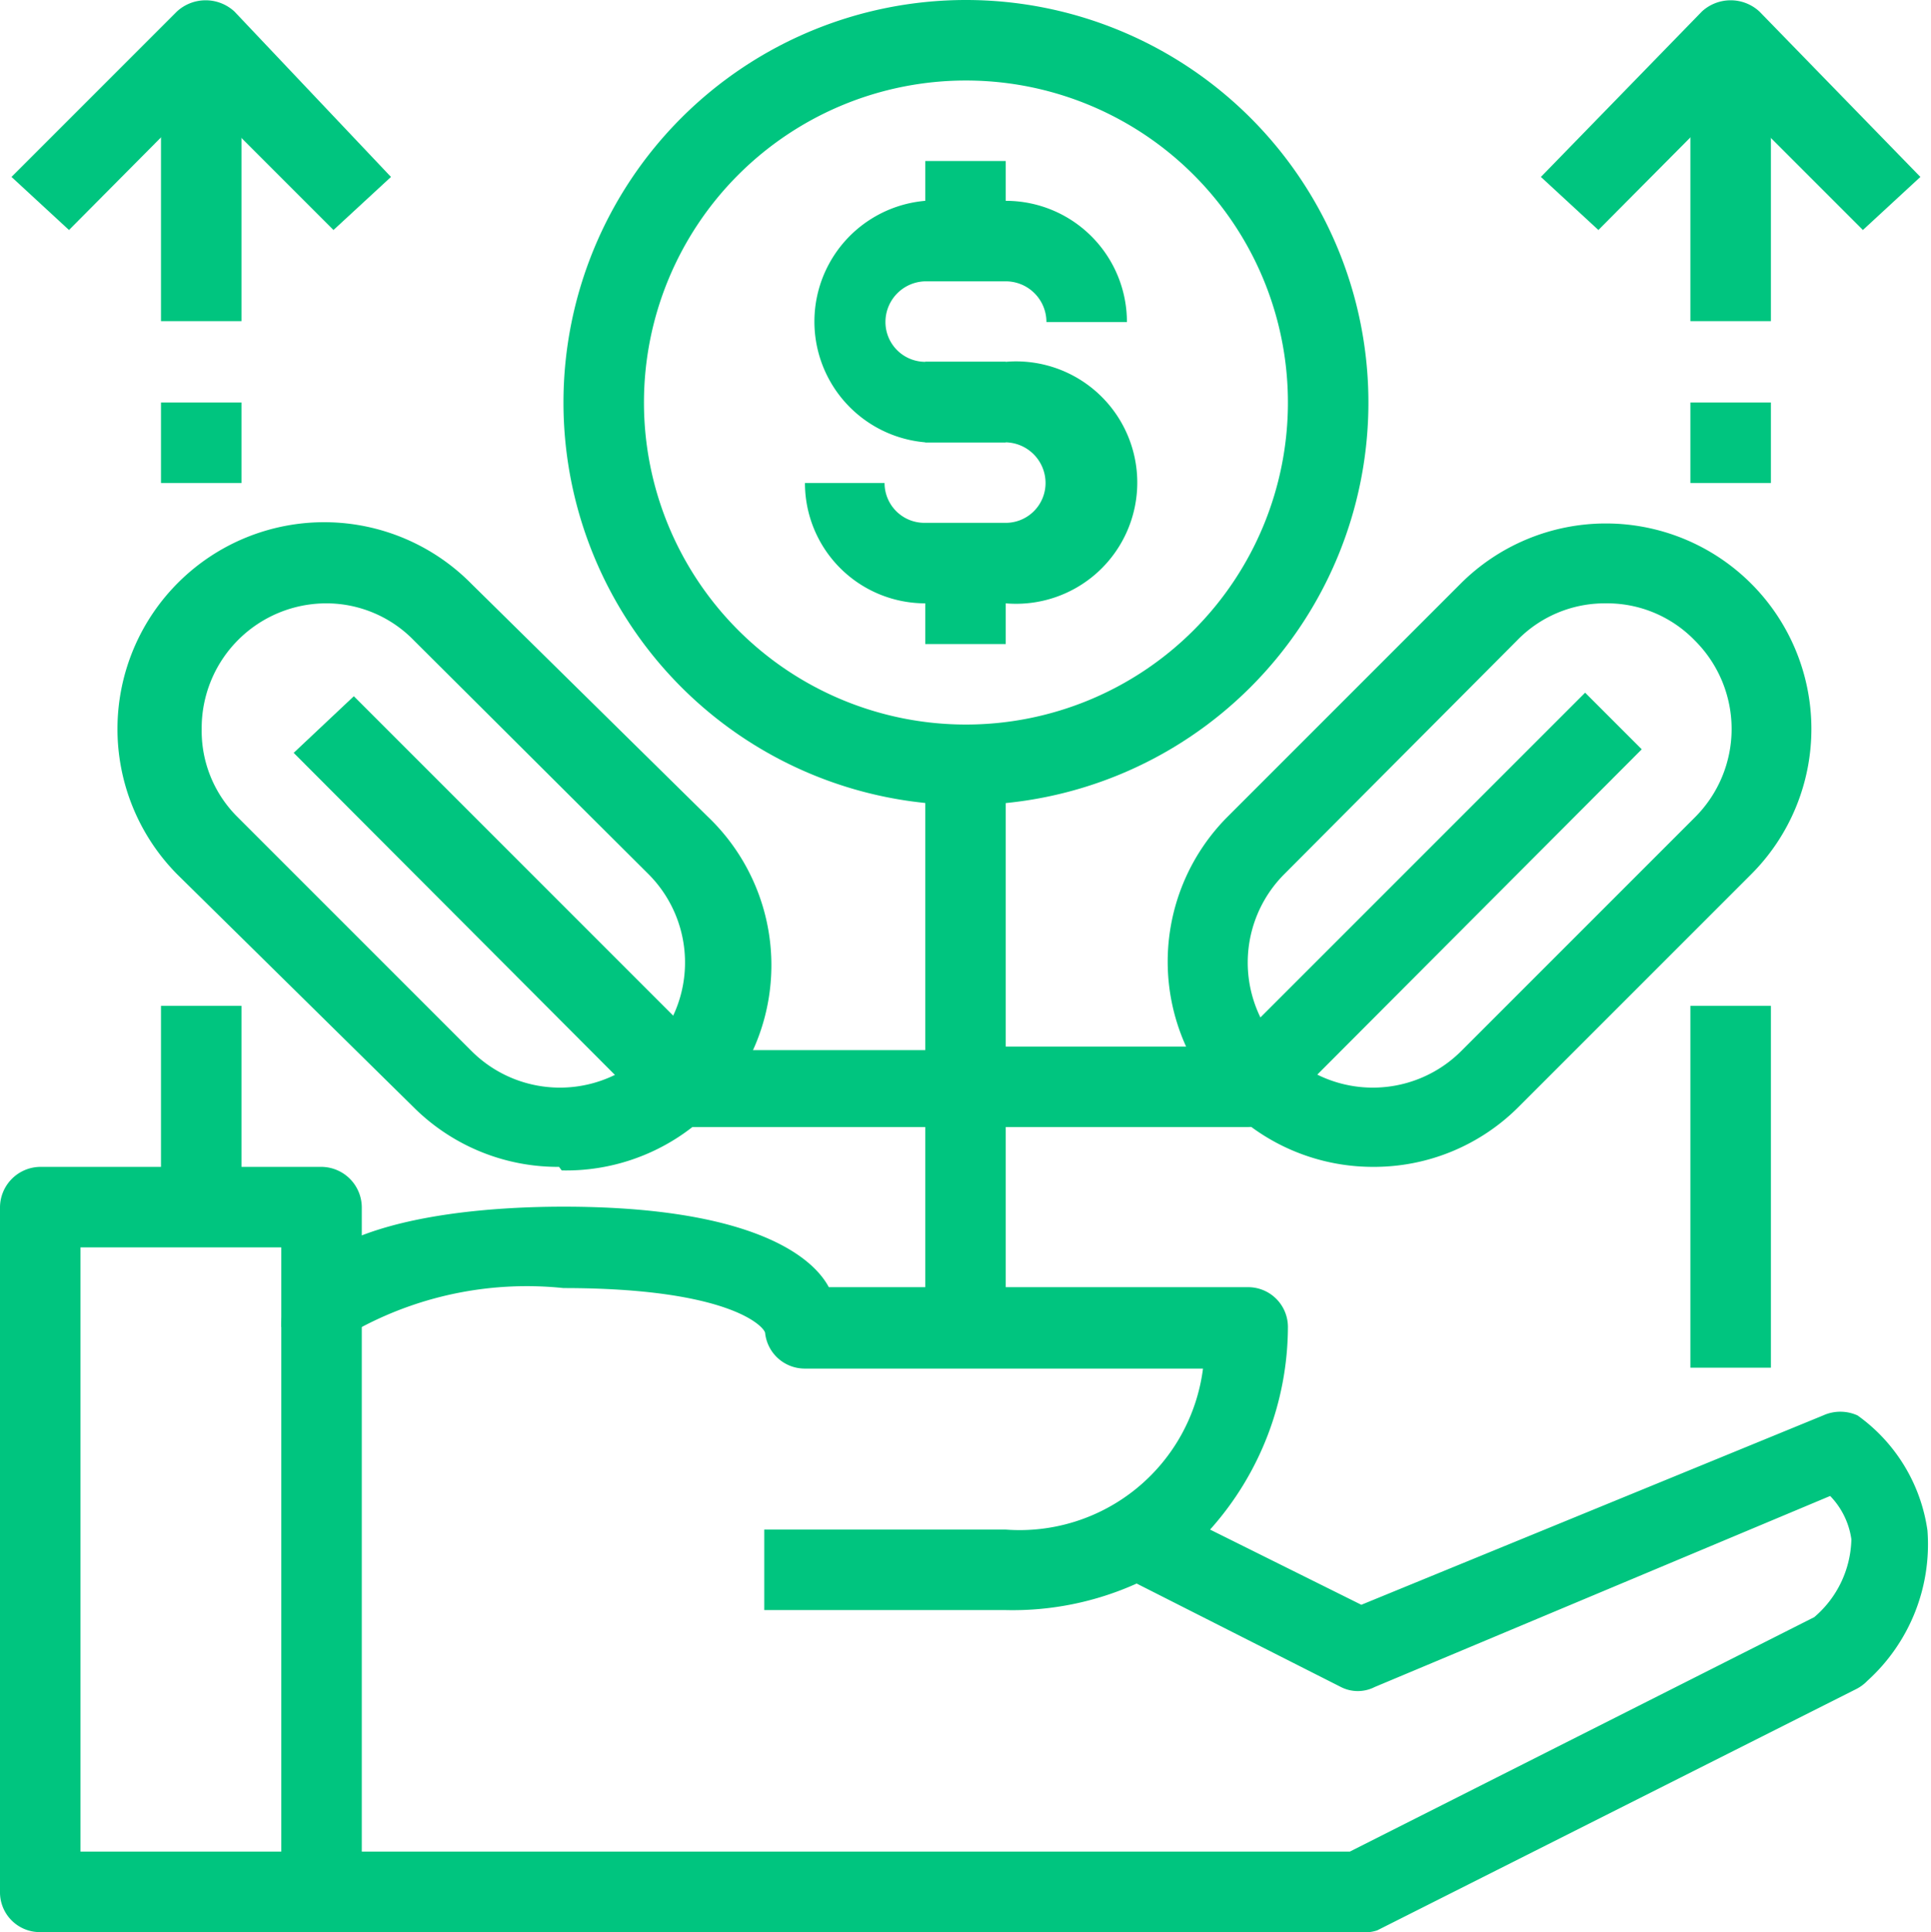 <svg xmlns="http://www.w3.org/2000/svg" viewBox="0 0 21.83 21.84"><defs><style>.cls-1{fill:#00c57f;}</style></defs><title>investmenticon</title><g id="Layer_2" data-name="Layer 2"><g id="Layer_1-2" data-name="Layer 1"><path class="cls-1" d="M15.37,21.84H3.64a.46.46,0,0,1-.46-.46V15c0-1.23,2.23-1.36,3.19-1.36,2,0,2.78.5,3,.91H14.1a.45.45,0,0,1,.46.45,3.45,3.45,0,0,1-.88,2.29l1.71.85L20.61,16A.47.47,0,0,1,21,16a1.93,1.93,0,0,1,.79,1.3A2.08,2.08,0,0,1,21.11,19a.47.47,0,0,1-.12.09l-5.42,2.73A.46.46,0,0,1,15.37,21.84ZM4.09,20.93H15.26l5.25-2.65a1.19,1.19,0,0,0,.42-.88.88.88,0,0,0-.24-.49l-5.15,2.16a.42.42,0,0,1-.38,0L12.85,17.9a3.41,3.41,0,0,1-1.48.3H8.64v-.91h2.73a2.09,2.09,0,0,0,2.23-1.82H9.1a.45.45,0,0,1-.45-.4c0-.06-.37-.51-2.28-.51A4,4,0,0,0,4.09,15Z"/><path class="cls-1" d="M3.64,21.84H.45A.45.45,0,0,1,0,21.38V13.65a.46.46,0,0,1,.45-.46H3.64a.46.46,0,0,1,.45.46V15H3.18V14.1H.91v6.83H3.64Z"/><rect class="cls-1" x="10.46" y="8.64" width="0.91" height="6.37"/><path class="cls-1" d="M11.37,5h-.91a1.37,1.37,0,0,1,0-2.73h.91a1.37,1.37,0,0,1,1.37,1.37h-.91a.46.46,0,0,0-.46-.46h-.91a.46.46,0,0,0-.45.46.45.45,0,0,0,.45.45h.91Z"/><path class="cls-1" d="M11.37,6.82h-.91A1.36,1.36,0,0,1,9.1,5.46H10a.45.45,0,0,0,.45.45h.91a.45.45,0,0,0,.46-.45A.46.46,0,0,0,11.37,5h-.91V4.09h.91a1.37,1.37,0,1,1,0,2.73Z"/><rect class="cls-1" x="10.46" y="1.82" width="0.91" height="0.91"/><rect class="cls-1" x="10.46" y="6.37" width="0.91" height="0.91"/><path class="cls-1" d="M10.92,9.1a4.55,4.55,0,1,1,4.55-4.55A4.55,4.55,0,0,1,10.92,9.1Zm0-8.19a3.64,3.64,0,1,0,3.64,3.64A3.64,3.64,0,0,0,10.92.91Z"/><path class="cls-1" d="M15.52,13.19a2.32,2.32,0,0,1-1.65-3.95L16.51,6.6A2.32,2.32,0,0,1,19.8,9.88l-2.64,2.64A2.31,2.31,0,0,1,15.52,13.19Zm2.63-6.37a1.38,1.38,0,0,0-1,.42L14.52,9.88a1.41,1.41,0,0,0,2,2l2.64-2.64a1.41,1.41,0,0,0,0-2A1.38,1.38,0,0,0,18.15,6.82Z"/><path class="cls-1" d="M14.1,12.74H10.92v-.91h3l4-4,.64.64-4.09,4.1A.49.49,0,0,1,14.1,12.74Z"/><path class="cls-1" d="M6.32,13.19a2.31,2.31,0,0,1-1.64-.67L2,9.88A2.32,2.32,0,0,1,5.33,6.6L8,9.23a2.32,2.32,0,0,1-1.65,4ZM3.69,6.82A1.41,1.41,0,0,0,2.28,8.24a1.37,1.37,0,0,0,.41,1l2.64,2.64a1.41,1.41,0,1,0,2-2L4.68,7.24A1.38,1.38,0,0,0,3.69,6.82Z"/><path class="cls-1" d="M10.92,12.74H7.73a.48.48,0,0,1-.32-.13L3.32,8.51,4,7.87l4,4h3Z"/><path class="cls-1" d="M3.77,2.6,2.27,1.1.78,2.6.13,2,2,.13a.48.48,0,0,1,.65,0L4.42,2Z"/><rect class="cls-1" x="1.82" y="0.45" width="0.91" height="3.18"/><rect class="cls-1" x="1.82" y="4.55" width="0.91" height="0.91"/><path class="cls-1" d="M21.06,2.6l-1.5-1.5L18.07,2.6,17.42,2,19.24.13a.48.48,0,0,1,.65,0L21.71,2Z"/><rect class="cls-1" x="19.11" y="0.45" width="0.91" height="3.18"/><rect class="cls-1" x="19.11" y="4.55" width="0.91" height="0.91"/><rect class="cls-1" x="19.11" y="11.37" width="0.91" height="4.09"/><rect class="cls-1" x="1.82" y="11.37" width="0.91" height="2.27"/></g></g></svg>